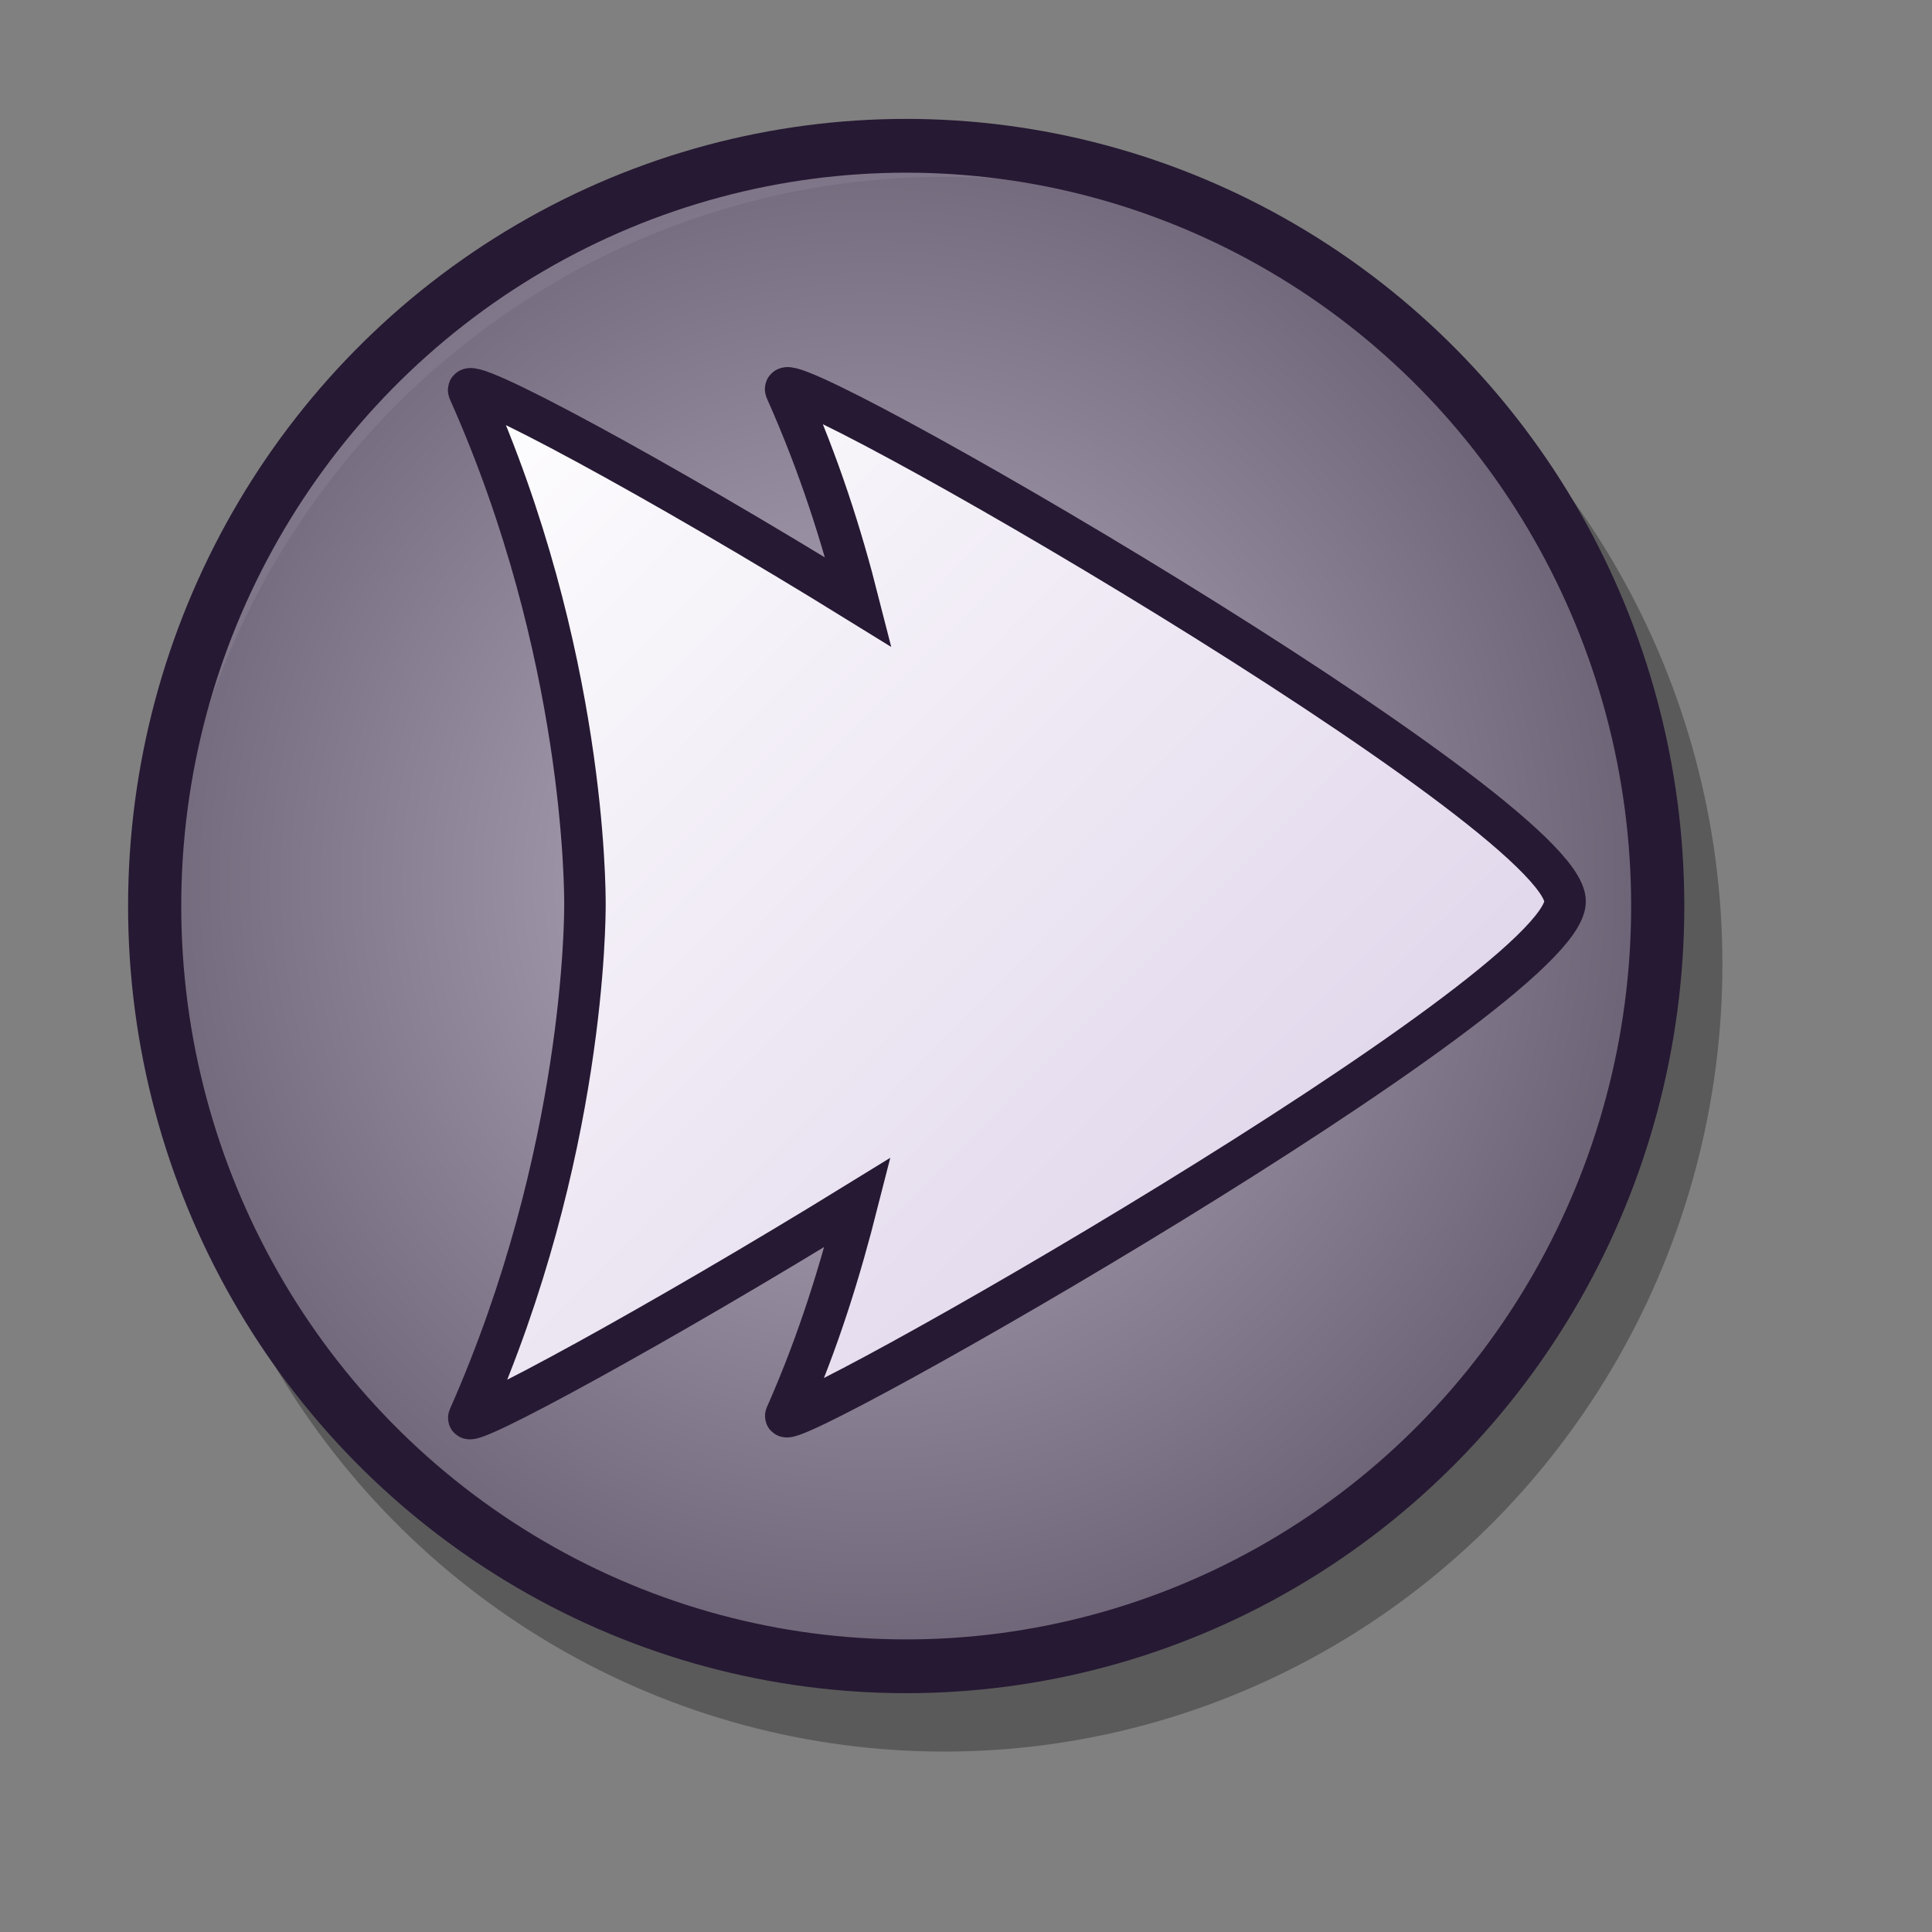 <?xml version="1.0" encoding="UTF-8" standalone="no"?>
<!DOCTYPE svg PUBLIC "-//W3C//DTD SVG 20010904//EN"
"http://www.w3.org/TR/2001/REC-SVG-20010904/DTD/svg10.dtd">
<!-- Created with Inkscape (http://www.inkscape.org/) -->
<svg
   id="svg1"
   sodipodi:version="0.32"
   inkscape:version="0.39"
   width="48pt"
   height="48pt"
   sodipodi:docbase="/home/scaba/files/lila/devel/lila-gnome/Lila/scalable/stock"
   sodipodi:docname="media-ffwd.svg"
   xmlns="http://www.w3.org/2000/svg"
   xmlns:cc="http://web.resource.org/cc/"
   xmlns:inkscape="http://www.inkscape.org/namespaces/inkscape"
   xmlns:sodipodi="http://sodipodi.sourceforge.net/DTD/sodipodi-0.dtd"
   xmlns:rdf="http://www.w3.org/1999/02/22-rdf-syntax-ns#"
   xmlns:dc="http://purl.org/dc/elements/1.1/"
   xmlns:xlink="http://www.w3.org/1999/xlink">
  <rect width="100%" height="100%" fill="#808080" stroke="none"/>
  <defs
     id="defs3">
    <linearGradient
       id="linearGradient599">
      <stop
         style="stop-color:#ffffff;stop-opacity:1;"
         offset="0"
         id="stop600" />
      <stop
         style="stop-color:#d9cce6;stop-opacity:1;"
         offset="1"
         id="stop601" />
    </linearGradient>
    <linearGradient
       id="linearGradient584">
      <stop
         style="stop-color:#ffffff;stop-opacity:1;"
         offset="0"
         id="stop585" />
      <stop
         style="stop-color:#ffffff;stop-opacity:0;"
         offset="1"
         id="stop586" />
    </linearGradient>
    <linearGradient
       id="linearGradient578">
      <stop
         style="stop-color:#d9cce6;stop-opacity:1;"
         offset="0"
         id="stop579" />
      <stop
         style="stop-color:#73667f;stop-opacity:1;"
         offset="1"
         id="stop580" />
    </linearGradient>
    <linearGradient
       xlink:href="#linearGradient599"
       id="linearGradient581"
       x1="0"
       y1="-0"
       x2="0.989"
       y2="0.984" />
    <linearGradient
       xlink:href="#linearGradient578"
       id="linearGradient583"
       x1="0"
       y1="0"
       x2="1"
       y2="0" />
    <linearGradient
       xlink:href="#linearGradient599"
       id="linearGradient860"
       x1="0"
       y1="0"
       x2="0.989"
       y2="0.975" />
    <linearGradient
       xlink:href="#linearGradient578"
       id="linearGradient861"
       x1="0"
       y1="-0"
       x2="0.989"
       y2="0.984" />
    <linearGradient
       xlink:href="#linearGradient584"
       id="linearGradient862"
       x1="-0.085"
       y1="-0.133"
       x2="0.995"
       y2="0.969" />
    <radialGradient
       xlink:href="#linearGradient599"
       id="radialGradient595"
       cx="0.5"
       cy="0.492"
       r="0.549"
       fx="0.5"
       fy="0.492" />
    <radialGradient
       xlink:href="#linearGradient578"
       id="radialGradient670"
       cx="0.477"
       cy="0.484"
       r="0.519"
       fx="0.477"
       fy="0.484" />
  </defs>
  <sodipodi:namedview
     id="base"
     pagecolor="#ffffff"
     bordercolor="#666666"
     borderopacity="1.0"
     inkscape:pageopacity="0.0"
     inkscape:pageshadow="2"
     inkscape:zoom="11.313708"
     inkscape:cx="24.645265"
     inkscape:cy="20.626828"
     inkscape:window-width="1022"
     inkscape:window-height="695"
     inkscape:window-x="0"
     inkscape:window-y="26"
     showguides="true"
     inkscape:guide-bbox="true" />
  <g
     transform="matrix(0.939,0,0,0.95,1.035,1.241)"
     style="font-size:12;opacity:0.3;stroke:#000000;"
     id="g677">
    <ellipse
       cx="47.596"
       cy="41.556"
       rx="28.881"
       ry="28.881"
       transform="matrix(0.918,0,0,0.918,-11.487,-5.833)"
       style="fill-rule:evenodd;stroke-width:2.054;"
       id="path675"
       d="M 76.477 41.556 A 28.881 28.881 0 1 0 18.714,41.556 A 28.881 28.881 0 1 0 76.477 41.556 z"
       sodipodi:cx="47.595680"
       sodipodi:cy="41.555550"
       sodipodi:rx="28.881311"
       sodipodi:ry="28.881311" />
    <ellipse
       cx="42.107"
       cy="34.268"
       rx="21.773"
       ry="21.773"
       transform="matrix(0.935,0,0,0.935,-7.036,0.206)"
       style="fill-rule:evenodd;stroke-width:1pt;"
       id="path676"
       d="M 63.881 34.268 A 21.773 21.773 0 1 0 20.334,34.268 A 21.773 21.773 0 1 0 63.881 34.268 z"
       sodipodi:cx="42.107330"
       sodipodi:cy="34.267742"
       sodipodi:rx="21.773449"
       sodipodi:ry="21.773449" />
  </g>
  <ellipse
     cx="47.596"
     cy="41.556"
     rx="28.881"
     ry="28.881"
     transform="matrix(0.862,0,0,0.872,-11.009,-6.223)"
     style="font-size:12;fill:url(#radialGradient670);fill-opacity:0.75;fill-rule:evenodd;stroke:#261933;stroke-width:2.043;"
     id="path594"
     d="M 76.477 41.556 A 28.881 28.881 0 1 0 18.714,41.556 A 28.881 28.881 0 1 0 76.477 41.556 z"
     sodipodi:cx="47.595680"
     sodipodi:cy="41.555550"
     sodipodi:rx="28.881311"
     sodipodi:ry="28.881311" />
  <path
     style="font-size:12;fill:url(#linearGradient581);fill-rule:evenodd;stroke:#261933;stroke-width:1.374;"
     d="M 26.033,12.922 C 25.467,11.653 51.846,26.872 51.846,29.859 C 51.846,32.873 25.624,47.816 26.033,46.89 C 27.142,44.382 27.846,42.038 28.408,39.828 C 21.856,43.864 15.327,47.419 15.533,46.953 C 19.386,38.241 19.377,30.367 19.377,29.953 C 19.377,29.52 19.393,21.606 15.533,12.953 C 15.247,12.312 21.847,15.877 28.439,19.953 C 27.877,17.743 27.145,15.415 26.033,12.922 z "
     id="path968" />
</svg>
